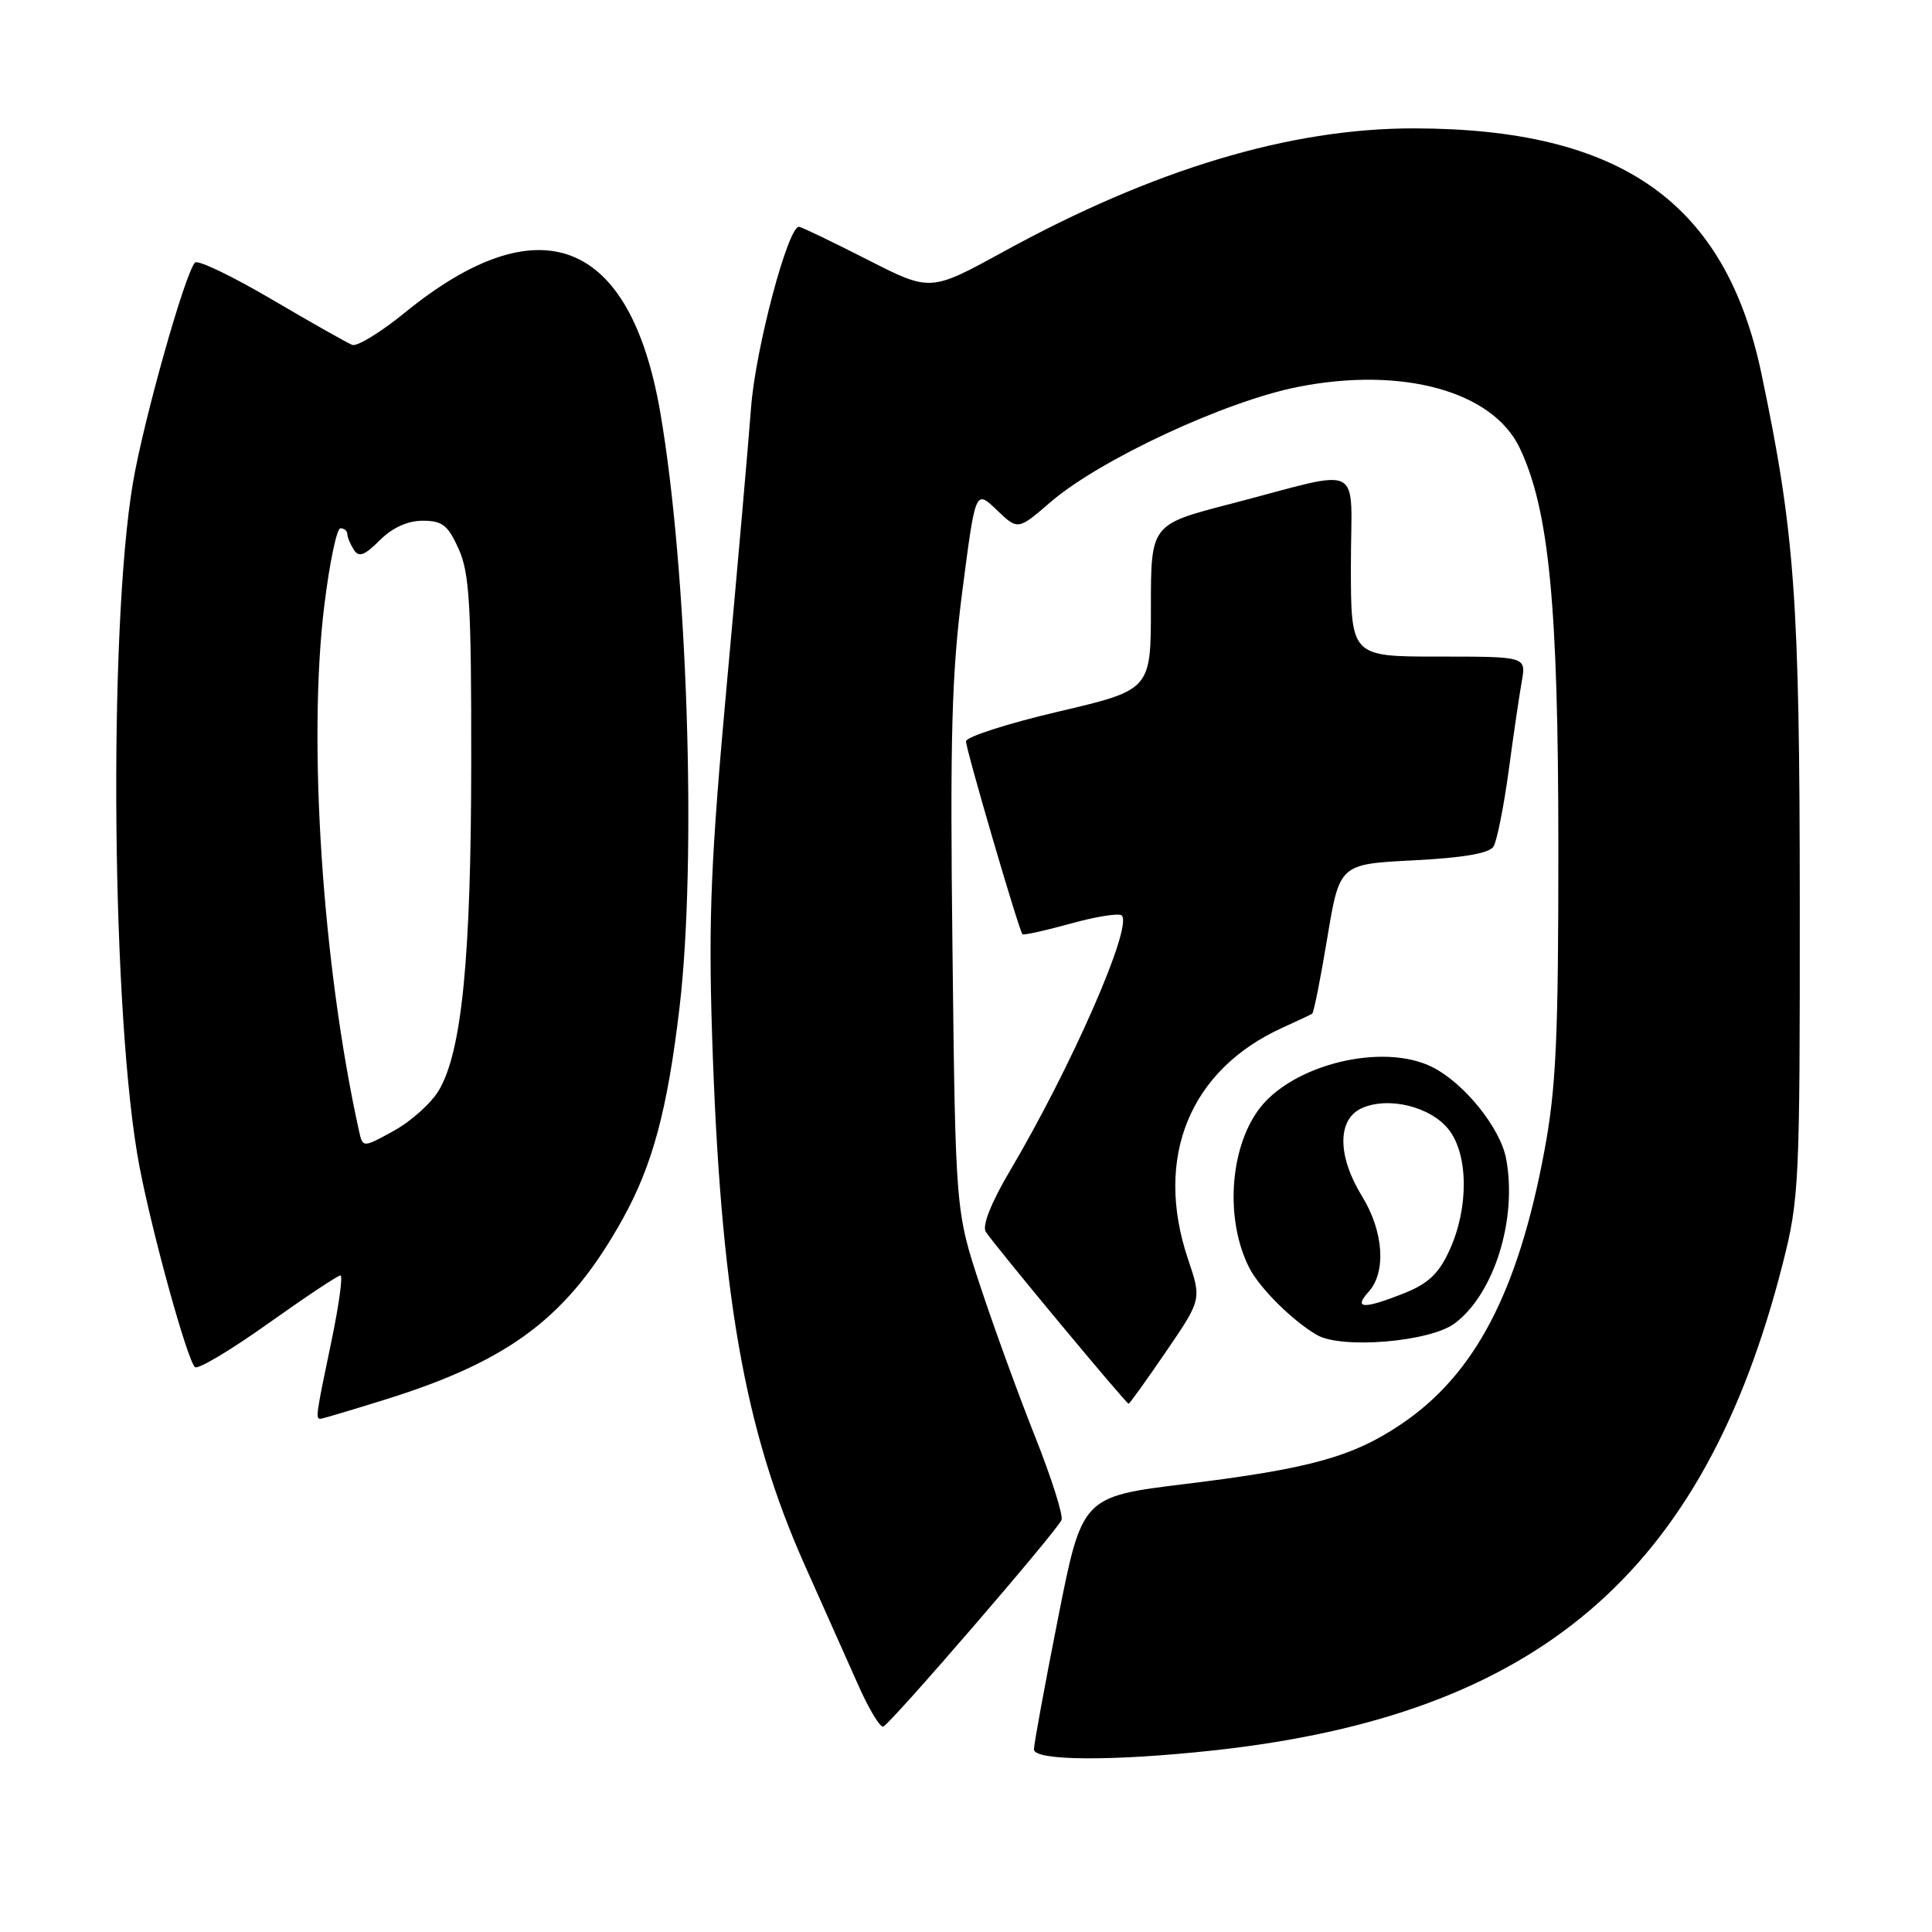 <?xml version="1.0" encoding="UTF-8" standalone="no"?>
<!DOCTYPE svg PUBLIC "-//W3C//DTD SVG 1.1//EN" "http://www.w3.org/Graphics/SVG/1.1/DTD/svg11.dtd" >
<svg xmlns="http://www.w3.org/2000/svg" xmlns:xlink="http://www.w3.org/1999/xlink" version="1.1" viewBox="0 0 256 256">
 <g >
 <path fill="currentColor"
d=" M 160.79 231.94 C 203.80 227.26 225.78 208.48 236.22 167.45 C 238.40 158.88 238.50 156.84 238.48 119.50 C 238.46 79.34 237.82 70.57 233.40 49.51 C 228.62 26.80 214.82 17.05 187.38 17.01 C 170.96 16.99 152.84 22.43 132.89 33.39 C 123.27 38.66 123.27 38.66 114.89 34.38 C 110.27 32.03 106.22 30.08 105.88 30.05 C 104.43 29.93 100.11 46.17 99.52 54.00 C 99.17 58.67 97.73 75.10 96.32 90.50 C 94.20 113.69 93.86 121.68 94.35 137.00 C 95.45 171.32 98.60 189.37 106.62 207.36 C 109.11 212.94 112.31 220.10 113.72 223.28 C 115.13 226.47 116.63 228.94 117.04 228.78 C 118.02 228.41 140.10 202.82 140.66 201.40 C 140.90 200.79 139.33 195.84 137.17 190.40 C 135.00 184.95 131.74 176.00 129.92 170.50 C 126.61 160.50 126.61 160.50 126.21 126.00 C 125.87 97.40 126.10 89.22 127.53 78.19 C 129.26 64.87 129.26 64.87 132.07 67.57 C 134.88 70.26 134.88 70.26 139.19 66.54 C 145.74 60.90 162.36 53.16 172.02 51.26 C 185.82 48.54 197.80 51.84 201.37 59.36 C 205.26 67.55 206.48 80.16 206.49 112.00 C 206.50 137.54 206.20 144.13 204.64 152.50 C 201.14 171.24 195.42 182.16 185.62 188.74 C 179.23 193.04 173.52 194.62 157.09 196.63 C 143.38 198.31 143.38 198.31 140.19 214.45 C 138.43 223.33 137.00 231.14 137.00 231.80 C 137.00 233.33 147.48 233.39 160.79 231.94 Z  M 51.20 185.40 C 67.73 180.22 75.34 174.42 82.51 161.52 C 86.48 154.37 88.44 147.05 90.04 133.50 C 92.35 113.93 91.10 75.51 87.48 54.59 C 83.49 31.57 71.48 26.90 53.64 41.43 C 50.45 44.03 47.31 45.95 46.67 45.70 C 46.03 45.45 41.23 42.74 36.01 39.67 C 30.79 36.60 26.21 34.40 25.84 34.79 C 24.51 36.20 19.02 55.69 17.61 64.00 C 14.31 83.57 14.80 135.33 18.48 154.57 C 20.18 163.46 24.79 180.15 25.83 181.15 C 26.20 181.51 30.55 178.92 35.49 175.40 C 40.44 171.88 44.77 169.00 45.11 169.00 C 45.46 169.00 44.91 172.94 43.91 177.75 C 41.88 187.43 41.80 188.00 42.45 188.00 C 42.69 188.00 46.63 186.83 51.20 185.40 Z  M 154.51 179.09 C 159.22 172.19 159.22 172.19 157.42 166.84 C 152.88 153.38 157.64 141.74 169.97 136.16 C 171.91 135.28 173.67 134.45 173.87 134.32 C 174.08 134.19 174.98 129.68 175.87 124.29 C 177.50 114.50 177.50 114.50 187.29 114.00 C 193.91 113.66 197.34 113.07 197.90 112.17 C 198.35 111.43 199.25 106.93 199.90 102.17 C 200.54 97.40 201.33 92.04 201.65 90.25 C 202.22 87.00 202.22 87.00 190.61 87.00 C 179.00 87.00 179.00 87.00 179.00 74.92 C 179.00 60.99 181.13 62.07 163.00 66.78 C 152.50 69.50 152.50 69.50 152.50 80.46 C 152.50 91.41 152.50 91.41 140.25 94.29 C 133.51 95.87 128.00 97.64 128.00 98.23 C 128.00 99.33 135.01 123.28 135.48 123.79 C 135.63 123.95 138.50 123.31 141.87 122.38 C 145.25 121.44 148.29 120.96 148.64 121.31 C 150.12 122.78 141.96 141.38 133.79 155.20 C 131.34 159.34 130.13 162.41 130.61 163.20 C 131.54 164.73 149.21 186.00 149.55 186.00 C 149.68 186.00 151.91 182.89 154.51 179.09 Z  M 192.72 175.38 C 197.96 171.51 201.08 161.56 199.57 153.54 C 198.82 149.51 194.11 143.63 189.90 141.45 C 183.35 138.06 171.14 141.03 166.74 147.08 C 162.89 152.37 162.35 161.75 165.54 168.00 C 166.92 170.70 171.28 175.03 174.50 176.89 C 177.75 178.78 189.44 177.81 192.72 175.38 Z  M 47.56 149.81 C 42.72 127.83 40.76 98.21 42.97 80.25 C 43.66 74.61 44.62 70.00 45.11 70.00 C 45.60 70.00 46.01 70.34 46.02 70.75 C 46.02 71.16 46.41 72.10 46.88 72.84 C 47.54 73.89 48.29 73.62 50.32 71.59 C 51.99 69.92 54.01 69.00 56.01 69.00 C 58.62 69.00 59.36 69.59 60.78 72.75 C 62.21 75.94 62.46 80.17 62.44 101.00 C 62.42 126.89 61.21 139.24 58.18 144.43 C 57.20 146.12 54.52 148.54 52.23 149.81 C 48.07 152.11 48.07 152.11 47.56 149.81 Z  M 181.35 171.17 C 183.71 168.56 183.34 163.15 180.47 158.50 C 177.20 153.18 177.18 148.33 180.42 146.85 C 183.94 145.25 189.56 146.62 191.96 149.67 C 194.57 152.99 194.63 160.01 192.10 165.59 C 190.67 168.74 189.28 170.07 186.10 171.34 C 180.70 173.50 179.28 173.45 181.35 171.17 Z "/>
</g>
</svg>